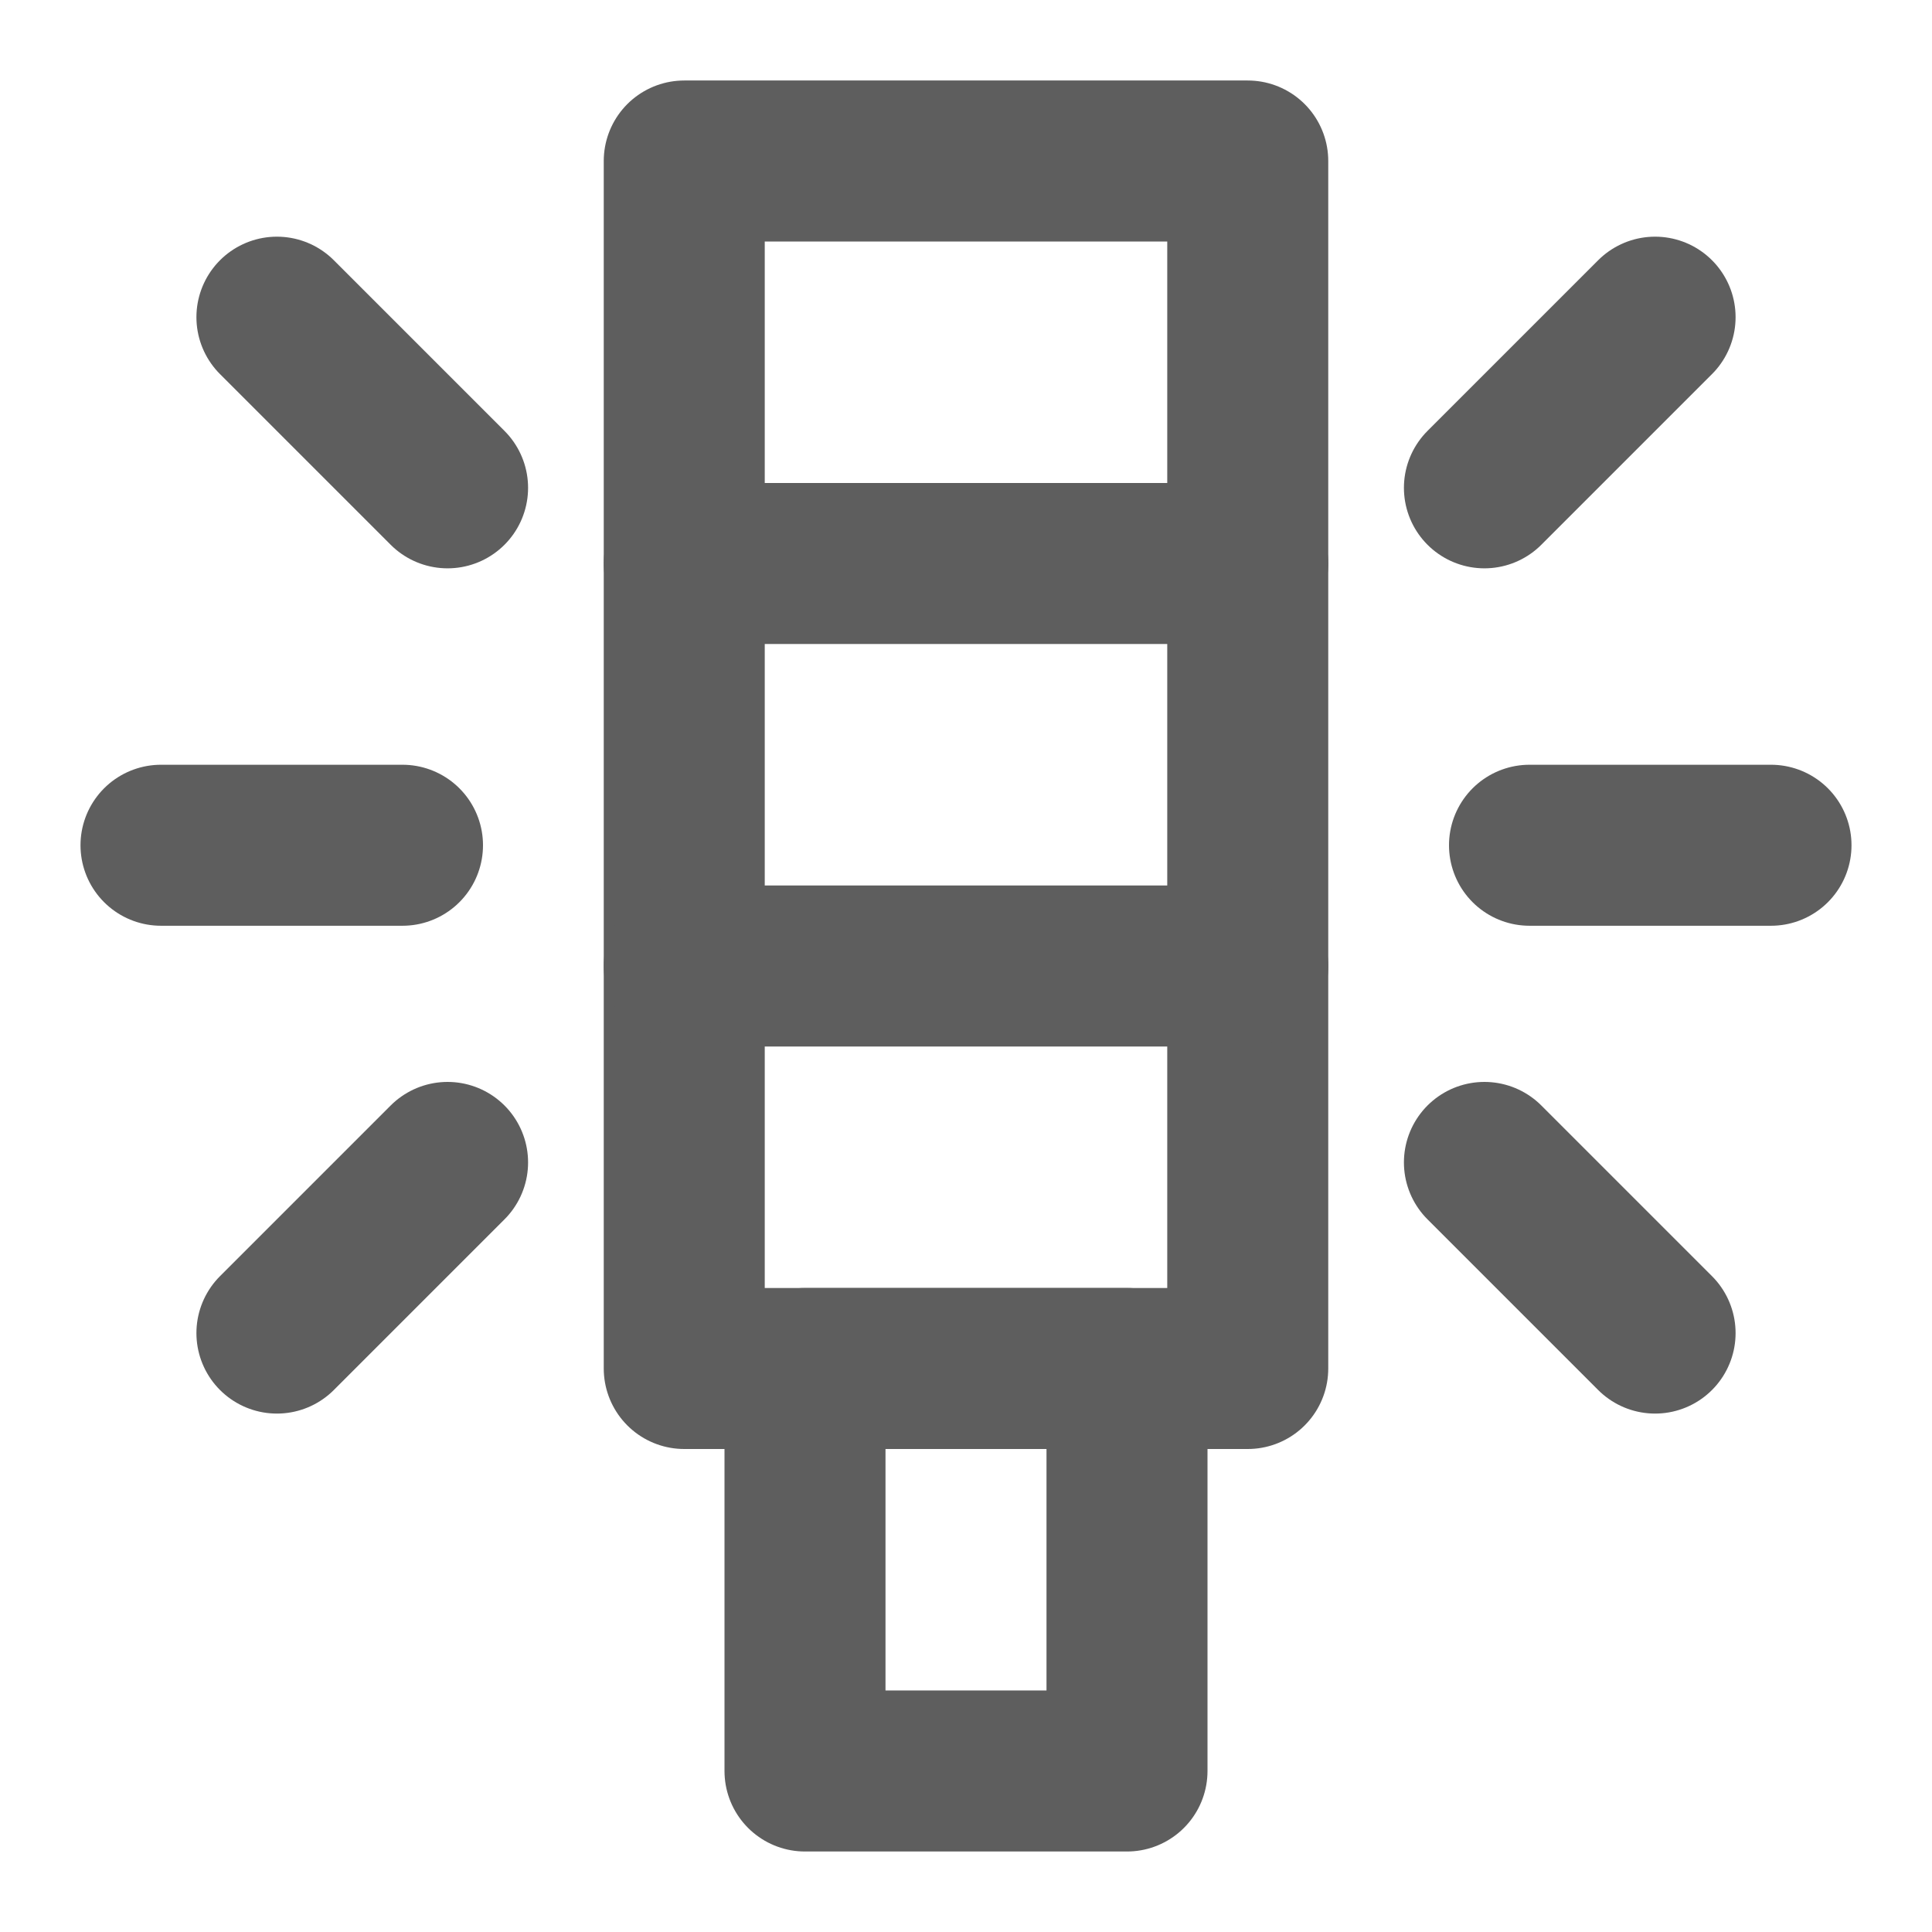 <svg width="80" height="80" fill="none" stroke="#5e5e5e" stroke-linecap="round" stroke-linejoin="round" stroke-width="2" viewBox="0 0 24 24" xmlns="http://www.w3.org/2000/svg">
  <path d="M15.5 2h-7v15h7V2Z"></path>
  <path d="M8.5 7h7"></path>
  <path d="M8.5 12h7"></path>
  <path d="m3.44 3.94 2.12 2.12"></path>
  <path d="m3.44 16.56 2.12-2.12"></path>
  <path d="m20.56 3.94-2.12 2.12"></path>
  <path d="m20.56 16.56-2.12-2.12"></path>
  <path d="M2 10.5h3"></path>
  <path d="M19 10.5h3"></path>
  <path d="M14 17h-4v5h4v-5Z"></path>
</svg>
